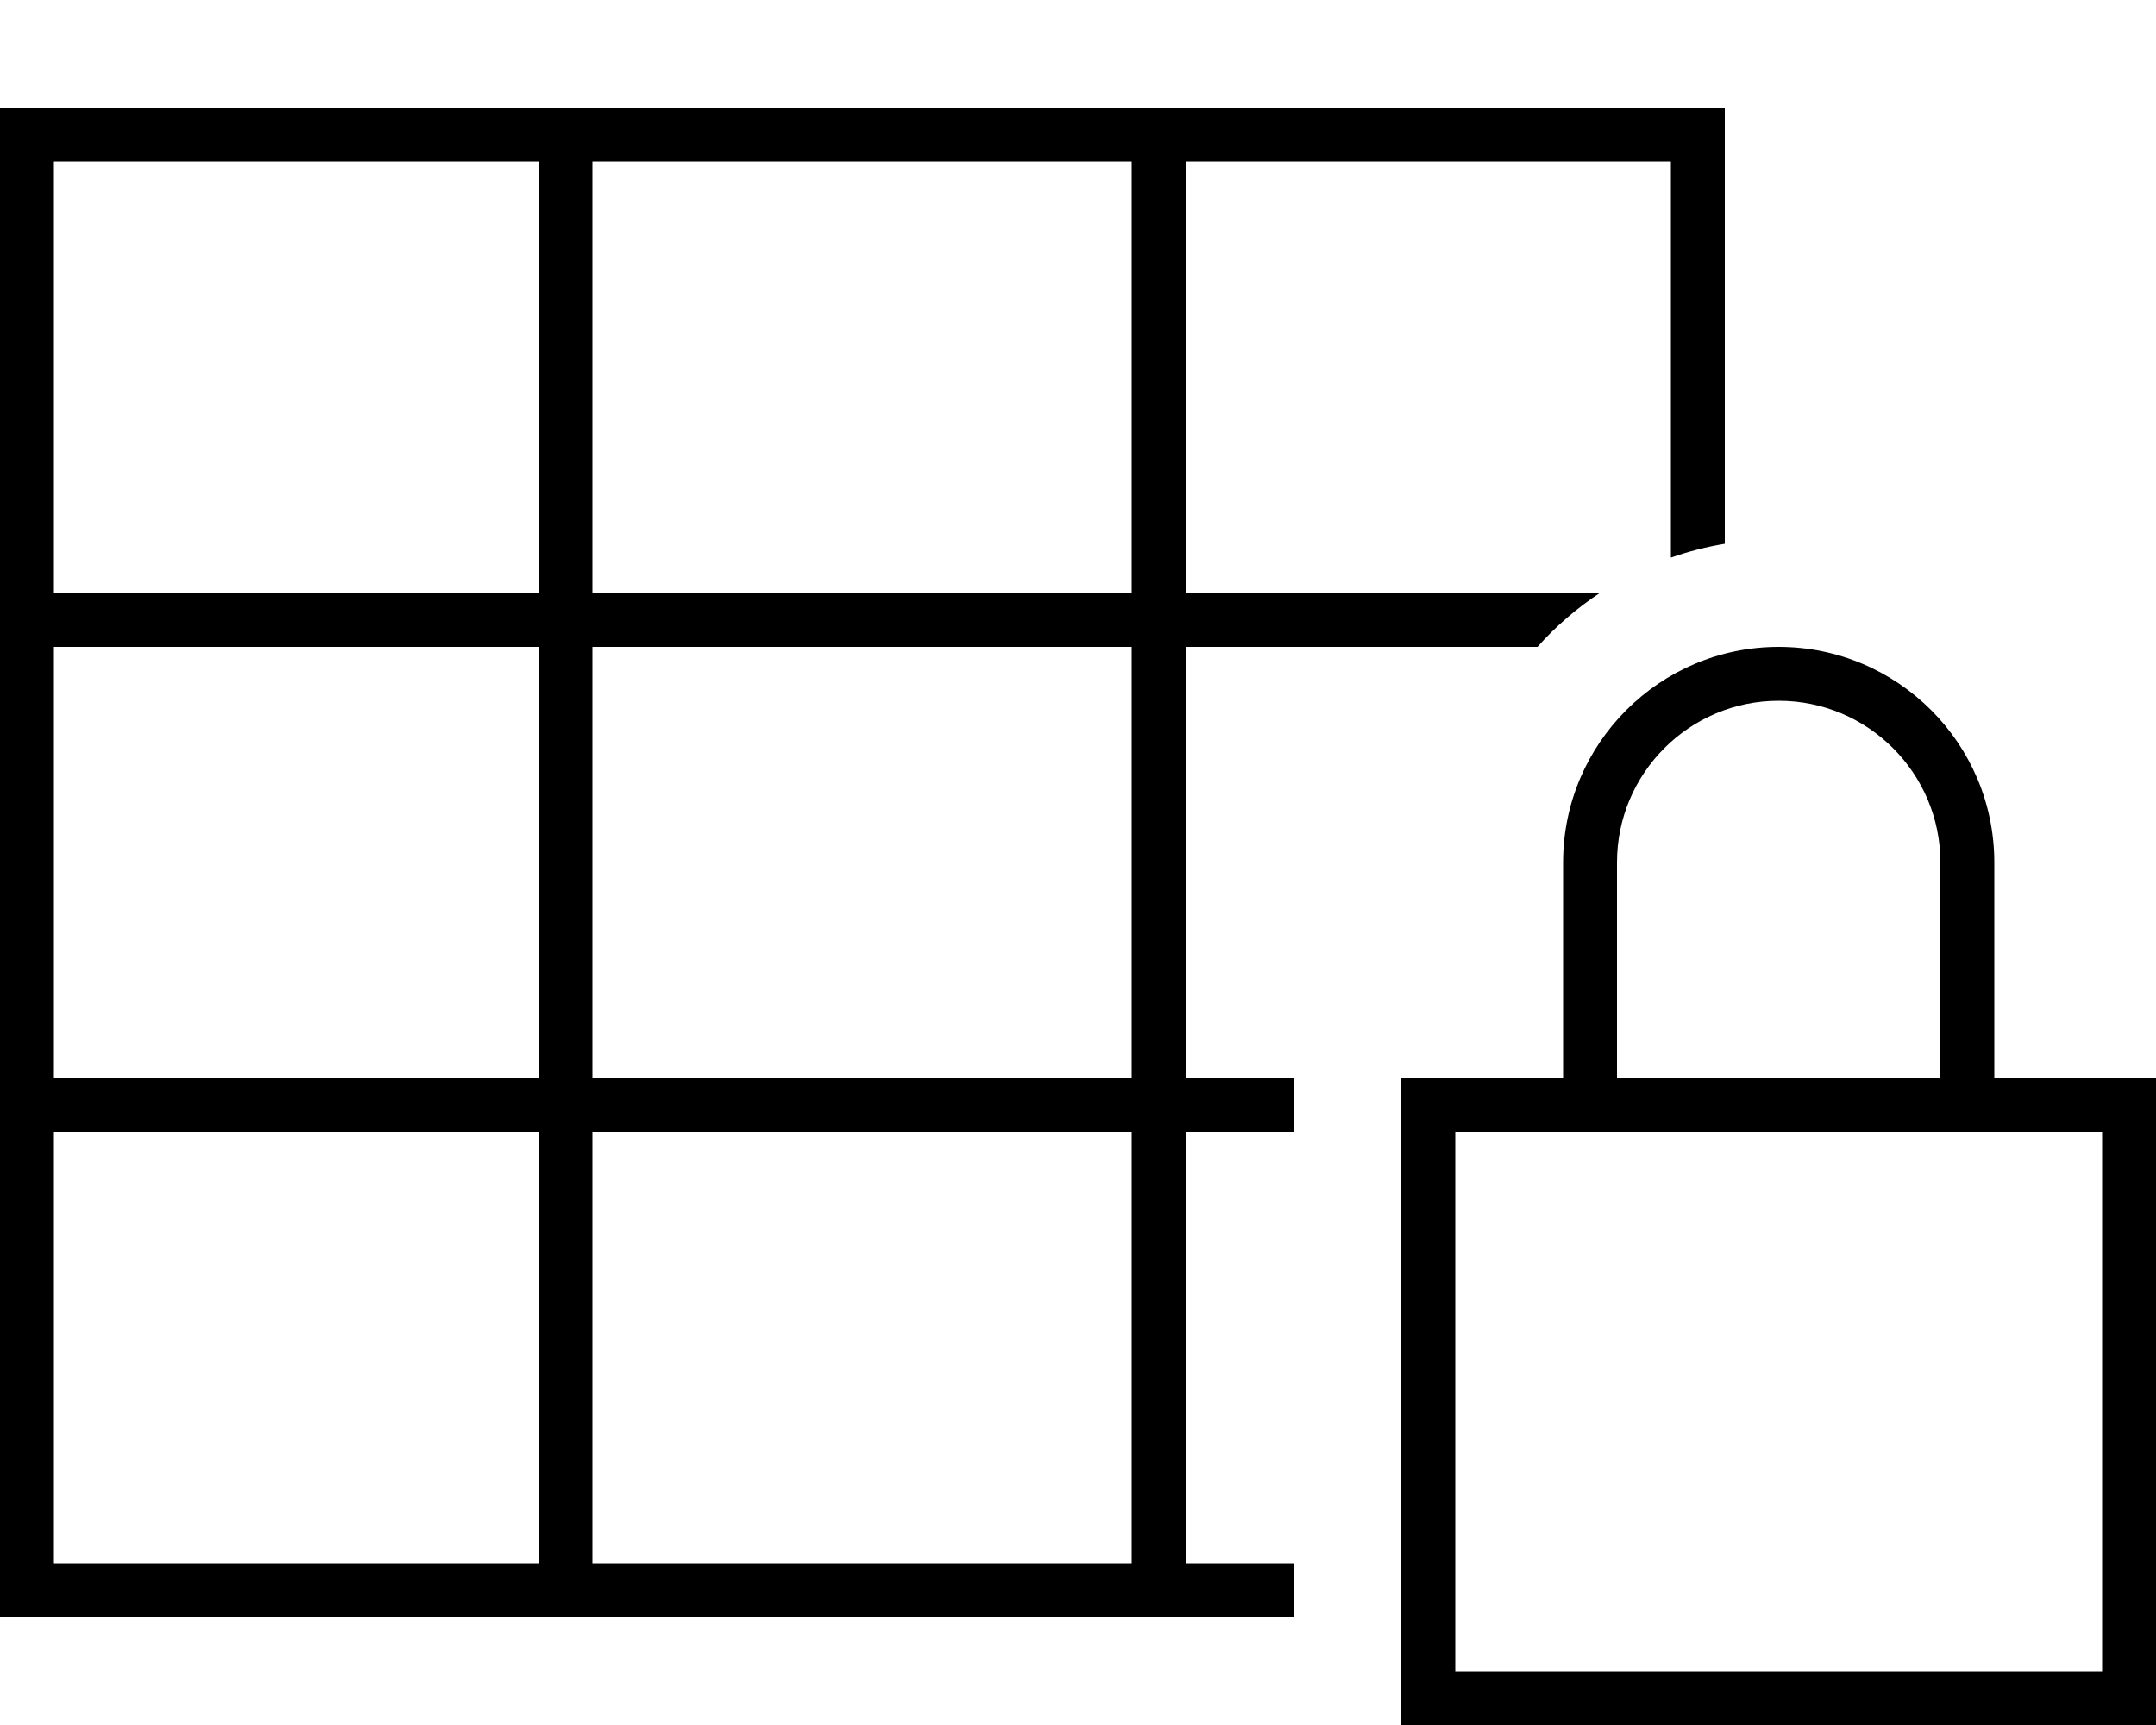 <svg xmlns="http://www.w3.org/2000/svg" viewBox="0 0 640 512"><!--! Font Awesome Pro 6.7.1 by @fontawesome - https://fontawesome.com License - https://fontawesome.com/license (Commercial License) Copyright 2024 Fonticons, Inc. --><path d="M352 48l144 0 0 117.5c5.1-1.8 10.5-3.2 16-4.1L512 48l0-16-16 0L16 32 0 32 0 48 0 464l0 16 16 0 368 0 0-16-32 0 0-128 32 0 0-16-32 0 0-128 104.4 0c5.4-6.1 11.7-11.5 18.5-16L352 176l0-128zm-16 0l0 128-160 0 0-128 160 0zM160 48l0 128L16 176 16 48l144 0zM16 192l144 0 0 128L16 320l0-128zm0 144l144 0 0 128L16 464l0-128zM176 464l0-128 160 0 0 128-160 0zm0-144l0-128 160 0 0 128-160 0zM528 208c26.5 0 48 21.5 48 48l0 64-96 0 0-64c0-26.5 21.5-48 48-48zm-64 48l0 64-32 0-16 0 0 16 0 160 0 16 16 0 192 0 16 0 0-16 0-160 0-16-16 0-32 0 0-64c0-35.3-28.7-64-64-64s-64 28.7-64 64zm-32 80l32 0 16 0 96 0 16 0 32 0 0 160-192 0 0-160z"/></svg>